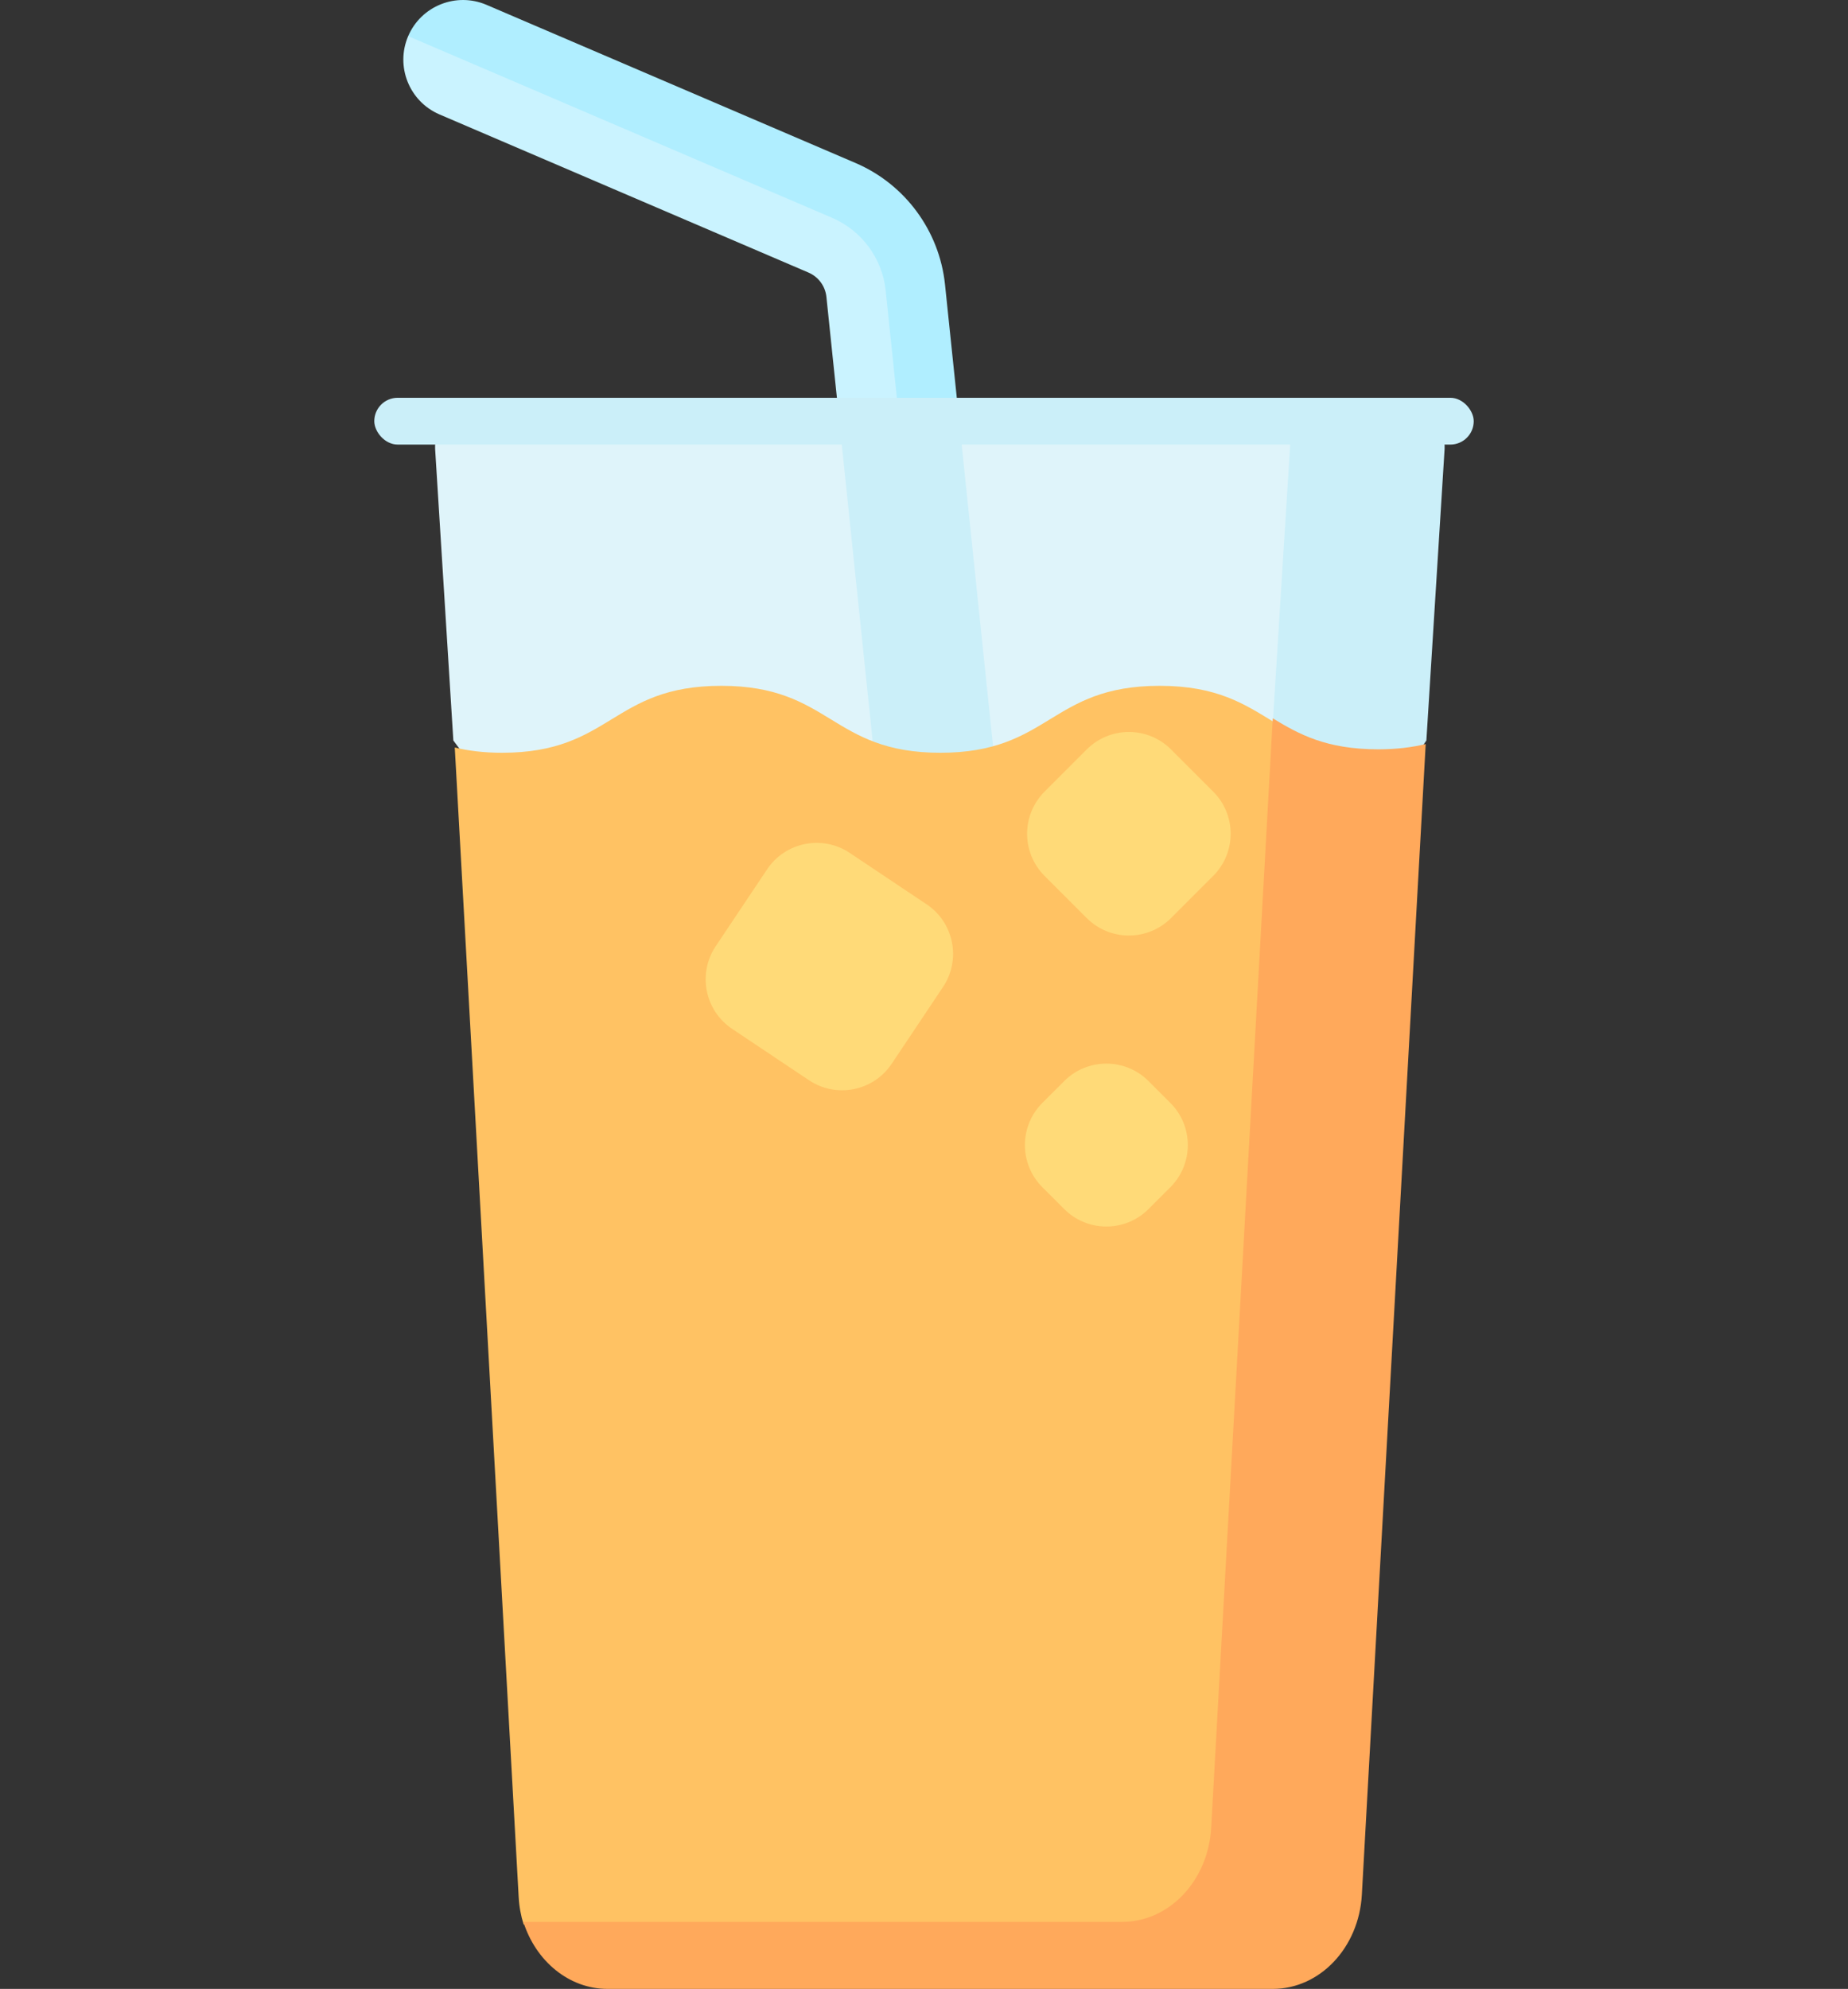 <svg width="79" height="85" viewBox="0 0 79 85" fill="none" xmlns="http://www.w3.org/2000/svg">
<rect x="0" y="0" width="79" height="85" fill="#333333" stroke="none"/>
<path d="M39.605 13.176C39.366 10.88 37.899 8.89 35.778 7.982L20.003 1.222L17.449 1.544C16.895 2.837 17.494 4.335 18.787 4.89L34.563 11.649C34.987 11.831 35.28 12.229 35.328 12.688L37.644 34.928H41.574L39.605 13.176Z" fill="#CAF3FF"/>
<path d="M42.769 34.928L40.398 12.159C40.158 9.864 38.692 7.874 36.571 6.965L20.796 0.206C19.502 -0.346 18.004 0.25 17.449 1.544L35.567 9.307C36.84 9.852 37.72 11.046 37.863 12.423L40.206 34.928L42.765 34.929L42.769 34.928Z" fill="#B0EEFF"/>
<path d="M55.227 17.835H40.988L38.456 19.008L35.863 17.835H19.873C19.138 17.835 18.555 18.455 18.601 19.188L19.38 31.647L20.863 33.633H57.458L55.227 17.835Z" fill="#DFF4FA"/>
<path d="M37.644 34.927L42.768 34.929L40.989 17.835H35.864L37.644 34.927Z" fill="#CBEFF9"/>
<path d="M60.483 17.835H55.227L54.277 33.03L59.318 34.086L60.976 31.647L61.755 19.188C61.801 18.455 61.218 17.835 60.483 17.835Z" fill="#CBEFF9"/>
<path d="M54.44 30.847C53.206 30.098 52.036 29.31 49.573 29.31C44.886 29.31 44.886 32.171 40.199 32.171C35.516 32.171 35.516 29.31 30.833 29.31C26.147 29.31 26.147 32.171 21.462 32.171C20.665 32.171 20.013 32.083 19.441 31.946L22.173 81.075C22.195 81.481 22.267 81.871 22.382 82.238L25.038 83.612H53.41L56.164 35.192L54.44 30.847Z" fill="#FFC263"/>
<path d="M34.583 46.166L31.299 43.971C30.129 43.189 29.815 41.607 30.597 40.437L32.792 37.154C33.575 35.984 35.157 35.67 36.327 36.452L39.611 38.647C40.781 39.429 41.095 41.011 40.313 42.181L38.118 45.464C37.335 46.634 35.753 46.948 34.583 46.166Z" fill="#FFDA78"/>
<path d="M46.457 39.236L44.655 37.434C43.659 36.439 43.659 34.826 44.655 33.831L46.457 32.029C47.452 31.034 49.065 31.034 50.061 32.029L51.863 33.831C52.858 34.826 52.858 36.439 51.863 37.434L50.061 39.236C49.065 40.23 47.452 40.23 46.457 39.236Z" fill="#FFDA78"/>
<path d="M58.218 80.973L60.947 31.798C60.374 31.936 59.719 32.024 58.92 32.024C56.693 32.024 55.525 31.377 54.409 30.699L51.777 78.109C51.652 80.373 49.984 82.136 47.97 82.136H22.373C22.901 83.808 24.321 85 25.971 85H54.41C56.425 85 58.092 83.236 58.218 80.973Z" fill="#FFA95B"/>
<path d="M45.494 51.672L44.56 50.739C43.565 49.744 43.565 48.13 44.56 47.135L45.494 46.202C46.489 45.207 48.102 45.207 49.098 46.202L50.031 47.135C51.027 48.13 51.027 49.744 50.031 50.739L49.098 51.672C48.102 52.667 46.489 52.667 45.494 51.672Z" fill="#FFDA78"/>
<rect x="16" y="17" width="47" height="2" rx="1" fill="#CBEFF9"/>
</svg>
